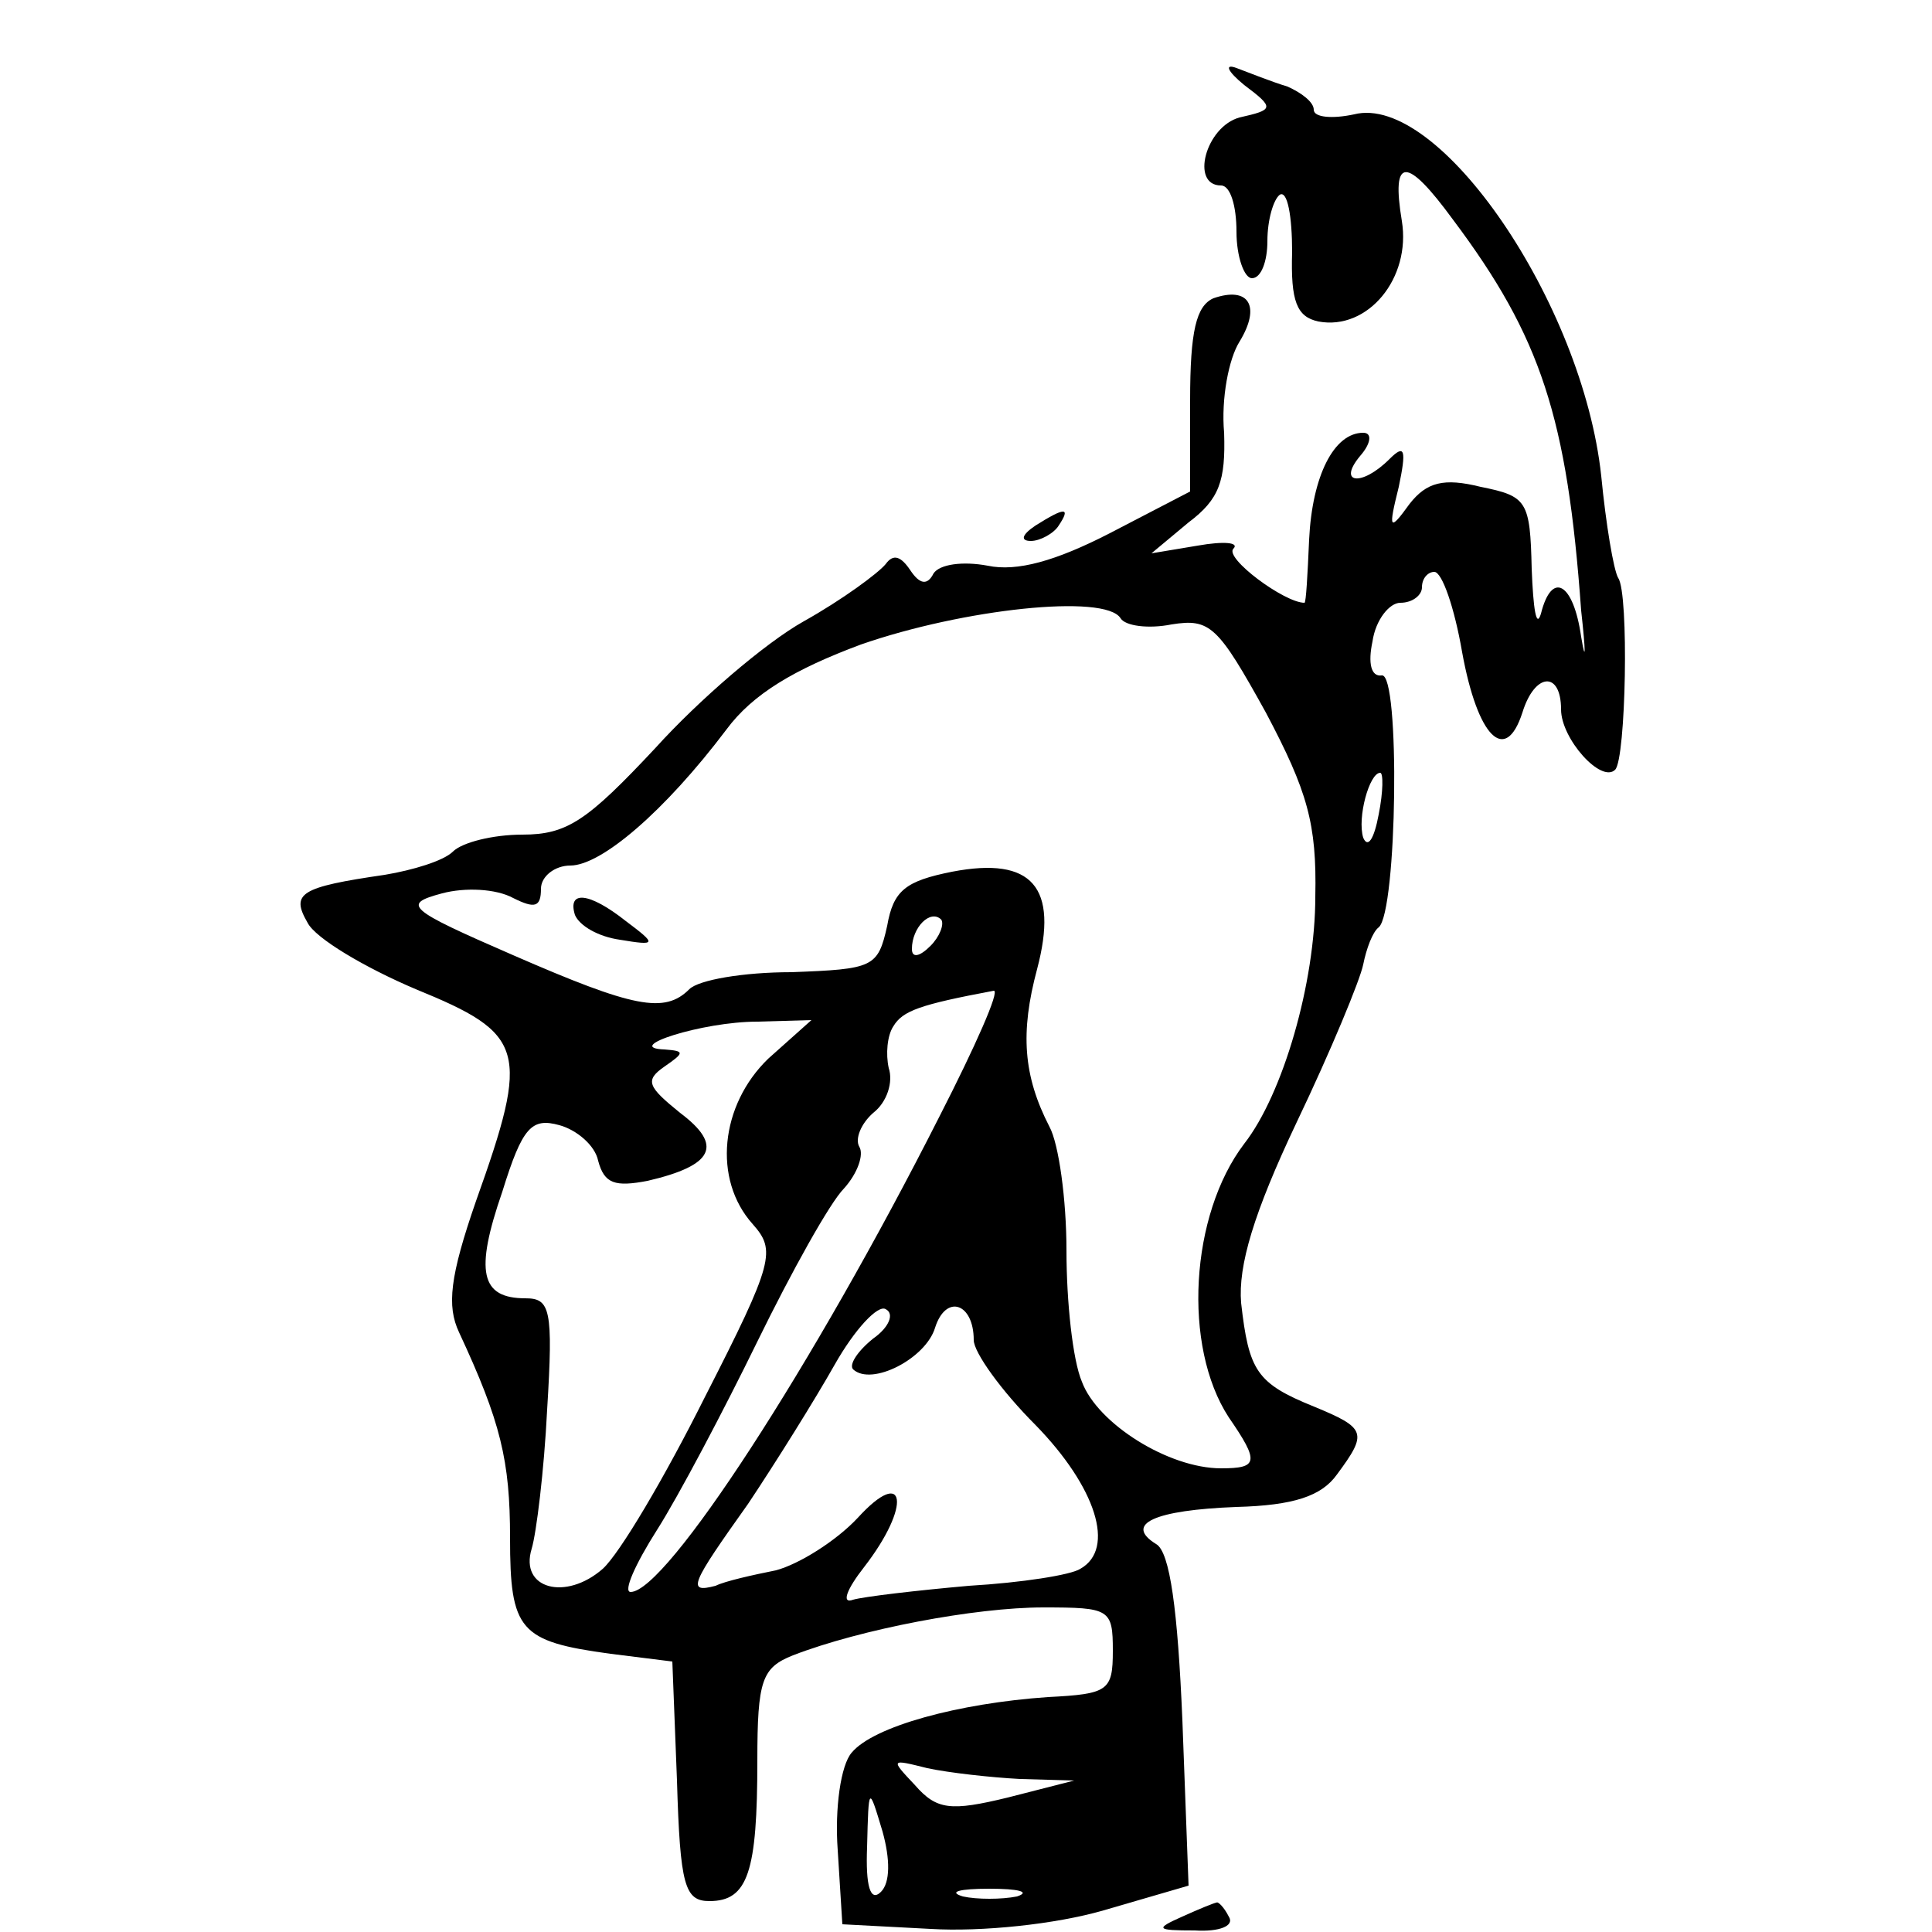 <?xml version="1.0" standalone="no"?>
<!DOCTYPE svg PUBLIC "-//W3C//DTD SVG 20010904//EN"
 "http://www.w3.org/TR/2001/REC-SVG-20010904/DTD/svg10.dtd">
<svg version="1.0" xmlns="http://www.w3.org/2000/svg"
 width="125pt" height="125pt" viewBox="0 0 125 125"
 preserveAspectRatio="xMidYMid meet">
<g transform="translate(0,125) scale(0.1,-0.1)"
fill="#000000" stroke="none">
<path d="M805 1195 c20 -15 19 -16 -3 -21 -22 -6 -32 -44 -12 -44 6 0 10 -13
10 -30 0 -16 5 -30 10 -30 6 0 10 11 10 24 0 14 4 27 8 30 5 3 8 -14 8 -37 -1
-32 3 -42 17 -45 32 -6 60 28 54 65 -7 42 3 42 33 1 57 -76 74 -128 83 -253 3
-27 3 -35 0 -17 -5 35 -19 43 -26 15 -3 -10 -5 3 -6 29 -1 44 -3 47 -33 53
-24 6 -35 3 -46 -11 -13 -18 -14 -17 -7 11 5 24 4 28 -6 18 -18 -18 -34 -16
-19 2 7 8 8 15 2 15 -19 0 -33 -28 -35 -69 -1 -23 -2 -41 -3 -41 -13 0 -52 29
-46 35 4 4 -6 5 -23 2 l-30 -5 24 20 c20 15 24 27 23 58 -2 22 3 48 10 59 14
23 6 36 -17 28 -11 -5 -15 -21 -15 -66 l0 -59 -52 -27 c-35 -18 -60 -25 -79
-21 -16 3 -31 1 -35 -5 -4 -8 -9 -7 -15 2 -6 9 -11 11 -16 4 -5 -6 -28 -23
-53 -37 -25 -14 -68 -51 -96 -82 -44 -47 -57 -56 -86 -56 -19 0 -39 -5 -45
-11 -6 -6 -26 -12 -44 -15 -55 -8 -61 -12 -50 -31 5 -10 37 -29 70 -43 71 -29
74 -39 39 -137 -17 -49 -19 -68 -11 -85 27 -58 33 -83 33 -133 0 -60 6 -67 65
-75 l40 -5 3 -77 c2 -68 5 -78 21 -78 25 0 31 19 31 91 0 52 3 60 23 68 44 17
118 31 162 31 43 0 45 -1 45 -28 0 -26 -3 -28 -42 -30 -58 -4 -113 -19 -127
-36 -7 -8 -11 -36 -9 -63 l3 -48 57 -3 c33 -2 81 3 112 12 l55 16 -4 107 c-3
71 -8 109 -17 114 -21 13 -1 22 52 24 37 1 55 7 65 21 20 27 19 30 -15 44 -37
15 -42 23 -47 67 -2 24 8 58 36 117 22 46 41 92 43 102 2 10 6 21 10 24 12 10
14 165 2 163 -7 -1 -9 8 -6 22 2 14 11 25 18 25 8 0 14 5 14 10 0 6 4 10 8 10
5 0 13 -23 18 -52 10 -55 28 -73 39 -39 8 26 25 27 25 2 0 -19 26 -48 35 -39
7 7 9 114 2 124 -3 5 -8 35 -11 66 -12 112 -105 248 -160 234 -14 -3 -26 -2
-26 3 0 5 -8 11 -17 15 -10 3 -25 9 -33 12 -8 3 -6 -2 5 -11z m-80 -345 c3 -5
18 -7 33 -4 25 4 30 -1 61 -57 27 -51 33 -72 32 -119 0 -56 -21 -128 -46 -160
-35 -46 -40 -131 -10 -177 20 -29 19 -33 -5 -33 -34 0 -80 29 -90 56 -6 14
-10 52 -10 85 0 33 -5 69 -11 80 -17 33 -19 61 -8 102 14 53 -3 73 -55 63 -30
-6 -38 -12 -42 -35 -6 -27 -9 -28 -62 -30 -31 0 -60 -5 -66 -11 -16 -16 -36
-12 -114 22 -69 30 -72 33 -46 40 15 4 35 3 46 -3 14 -7 18 -6 18 6 0 8 9 15
19 15 20 0 61 35 101 88 17 23 44 39 87 55 66 23 158 33 168 17z m167 -127
c-3 -16 -7 -22 -10 -15 -4 13 4 42 11 42 2 0 2 -12 -1 -27z m-290 -85 c-7 -7
-12 -8 -12 -2 0 14 12 26 19 19 2 -3 -1 -11 -7 -17z m6 -110 c-82 -162 -177
-308 -200 -308 -5 0 3 18 17 40 14 22 43 77 65 122 22 45 47 90 56 99 9 10 13
22 10 27 -3 5 1 15 9 22 9 7 13 20 10 29 -2 9 -1 21 3 27 6 10 17 14 65 23 4
0 -12 -36 -35 -81z m-111 37 c-31 -30 -36 -78 -10 -107 15 -17 14 -24 -31
-112 -26 -52 -55 -101 -66 -111 -24 -21 -54 -13 -46 13 3 10 8 50 10 90 4 65
2 72 -14 72 -29 0 -33 17 -15 69 13 42 19 48 37 43 11 -3 23 -13 25 -23 4 -15
11 -17 32 -13 43 10 49 23 21 44 -21 17 -23 21 -10 30 13 9 13 10 0 11 -28 1
24 18 60 18 l35 1 -28 -25z m68 -181 c-10 -8 -16 -17 -13 -20 12 -11 47 7 53
27 7 22 25 16 25 -8 0 -8 18 -33 40 -55 39 -40 52 -80 29 -93 -6 -4 -38 -9
-72 -11 -34 -3 -68 -7 -75 -9 -8 -3 -4 7 7 21 31 40 27 66 -4 32 -14 -15 -38
-30 -53 -34 -15 -3 -33 -7 -39 -10 -19 -5 -16 1 21 53 18 27 43 67 56 90 13
23 28 39 33 36 6 -3 2 -12 -8 -19z m95 -285 l35 -1 -43 -11 c-37 -9 -46 -8
-60 8 -16 17 -16 17 8 11 14 -3 41 -6 60 -7z m-90 -73 c-7 -7 -10 4 -9 29 1
40 1 40 10 10 5 -18 5 -33 -1 -39z m88 -3 c-10 -2 -26 -2 -35 0 -10 3 -2 5 17
5 19 0 27 -2 18 -5z"/>
<path d="M372 658 c3 -7 15 -14 29 -16 24 -4 24 -3 4 12 -24 19 -38 20 -33 4z"/>
<path d="M670 910 c-9 -6 -10 -10 -3 -10 6 0 15 5 18 10 8 12 4 12 -15 0z"/>
<path d="M765 10 c-18 -8 -17 -9 8 -9 16 -1 26 3 22 9 -3 6 -7 10 -8 9 -1 0
-11 -4 -22 -9z"/>
</g>
</svg>

